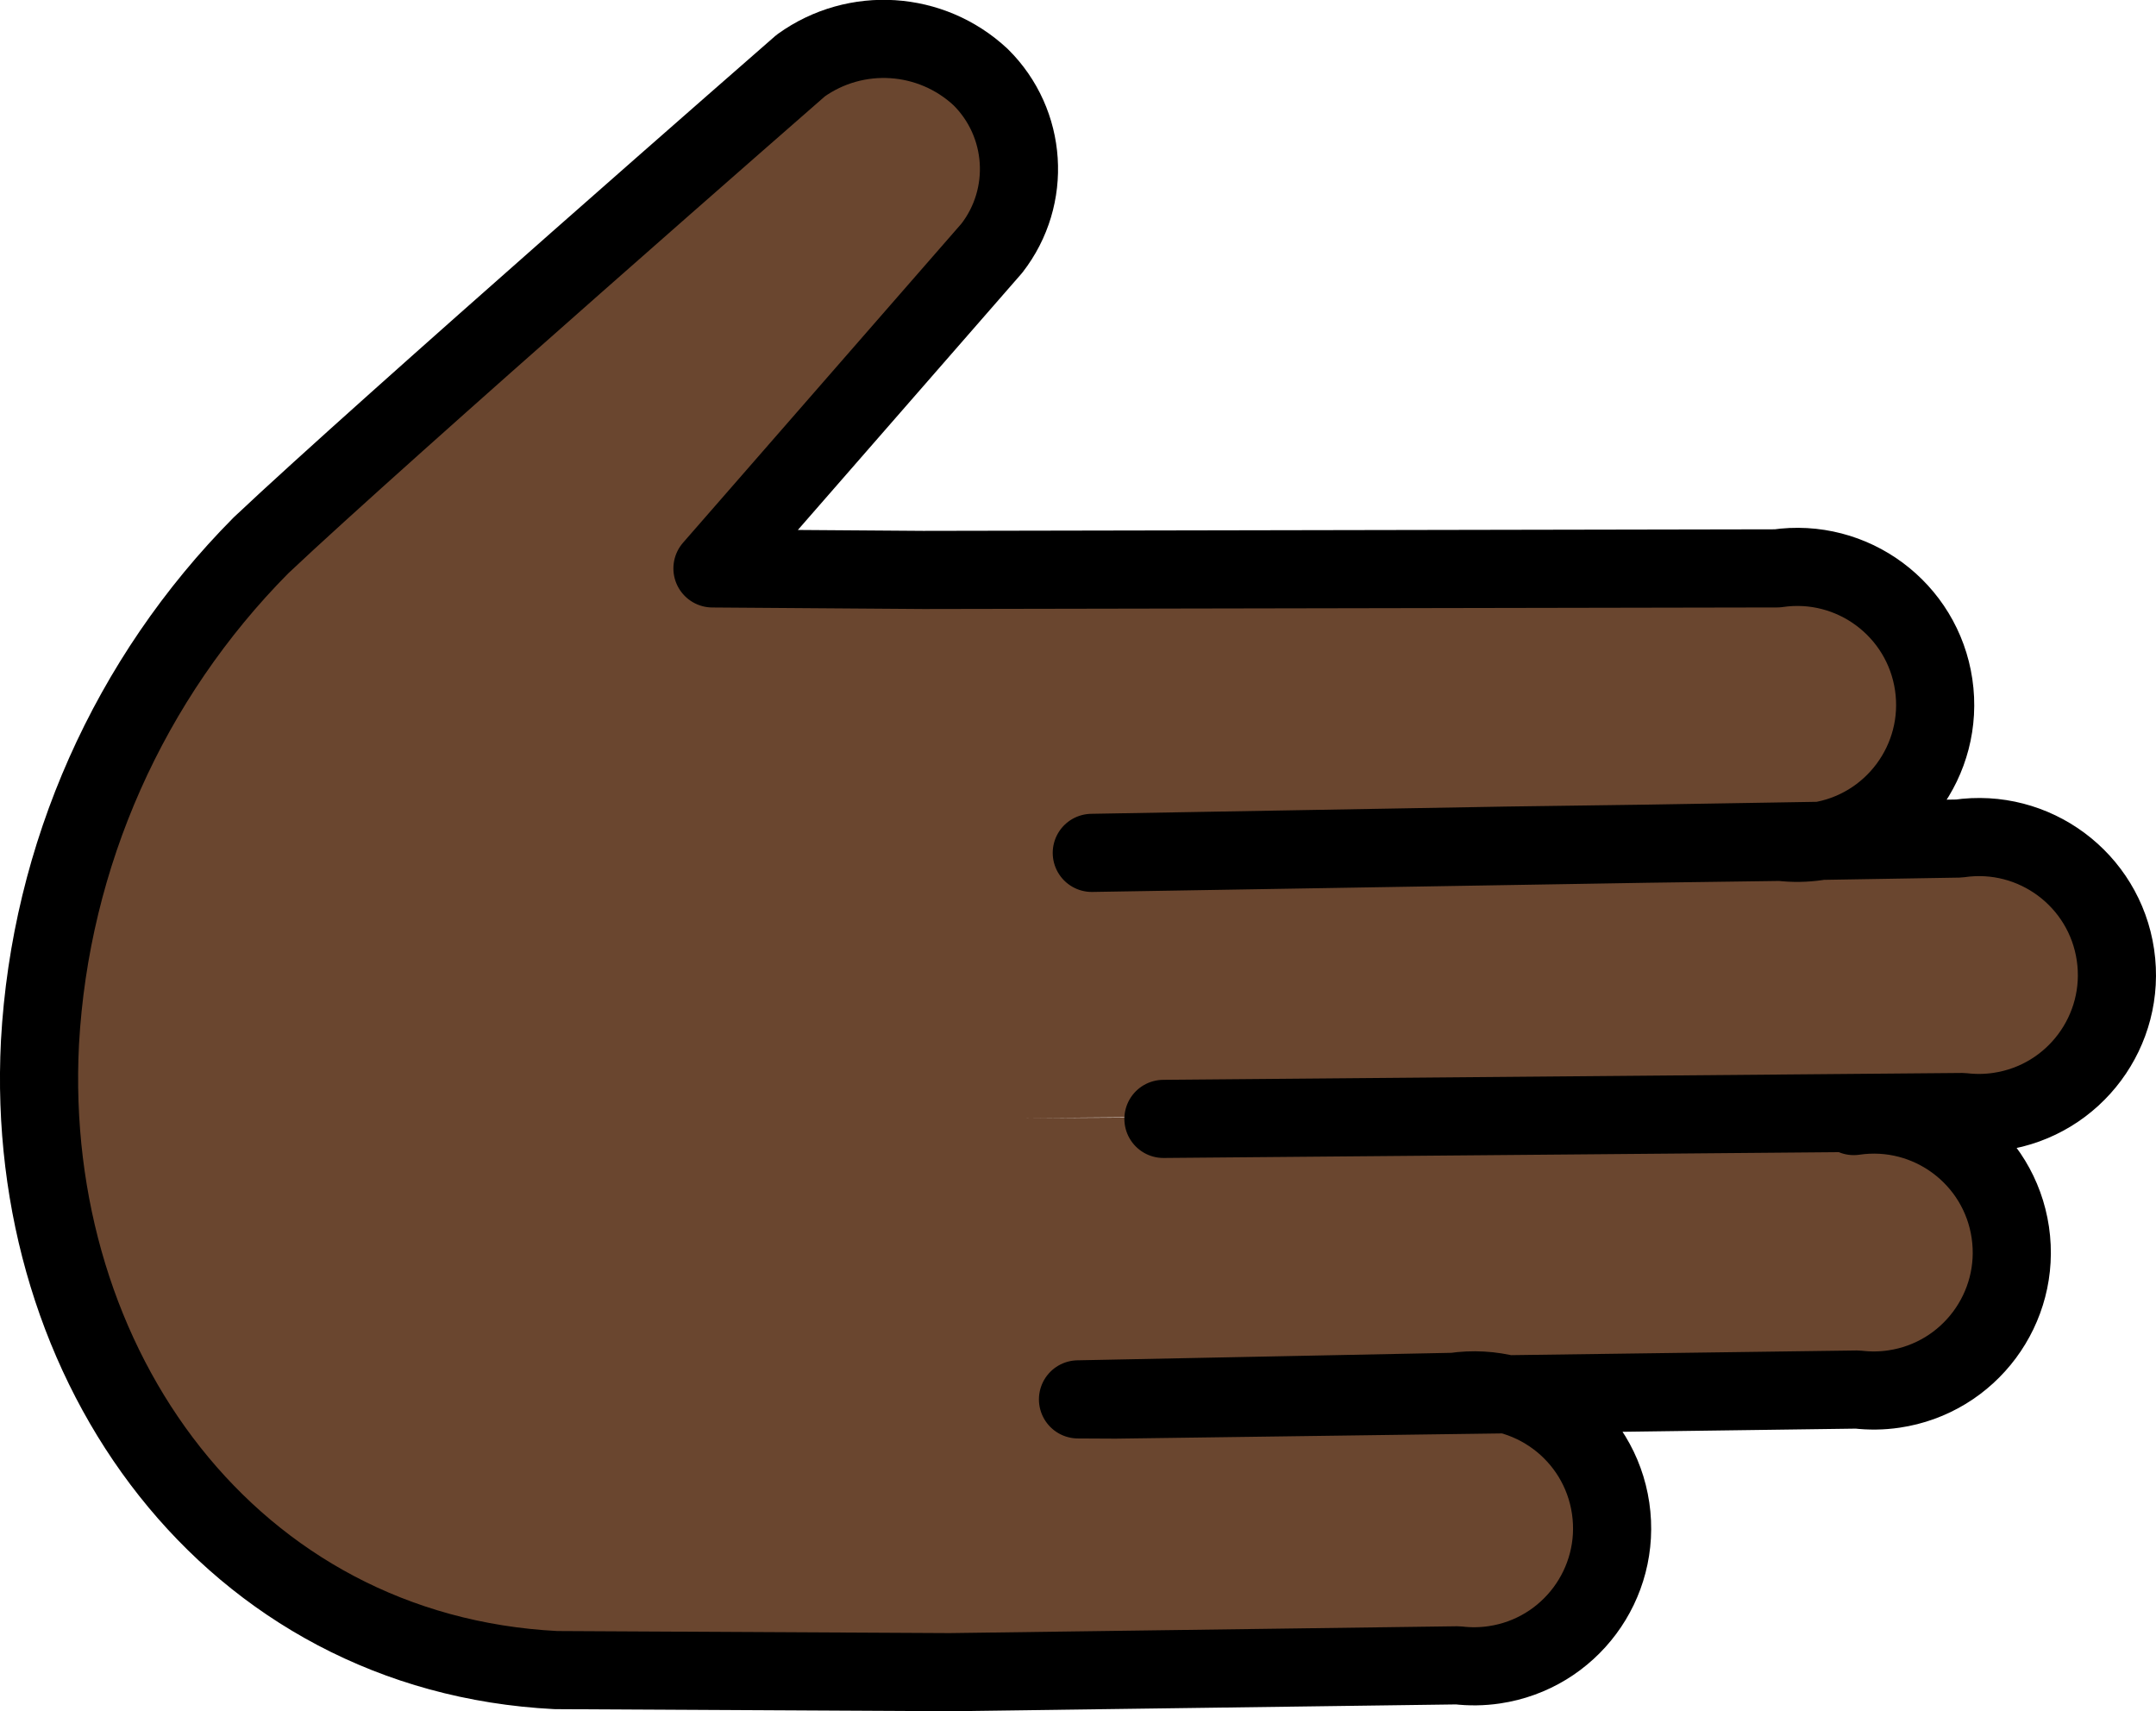 <svg xmlns="http://www.w3.org/2000/svg" xmlns:svg="http://www.w3.org/2000/svg" id="emoji" width="55.184" height="43.801" version="1.1" viewBox="0 0 55.184 43.801"><g id="skin" transform="translate(-8.408,-14.13)"><path id="path1" fill="#6a462f" d="m 55.855,42.646 c 1.929,-0.284 3.724,1.05 4.008,2.979 0.284,1.929 -1.05,3.724 -2.979,4.008 -0.309,0.045 -0.623,0.05 -0.933,0.013 L 36.952,49.902 32.626,49.88 45.625,49.704 c 1.929,-0.284 3.724,1.05 4.008,2.979 0.284,1.929 -1.05,3.724 -2.979,4.008 -0.309,0.046 -0.624,0.05 -0.934,0.013 l -12.999,0.176 -10.085,-0.053 c -8.31,-0.425 -13.629,-7.752 -13.205,-16.06 0.265,-4.792 2.278,-9.32 5.657,-12.728 3.09,-2.918 14.128,-12.287 14.128,-12.287 1.271,-0.872 2.976,-0.751 4.111,0.293 1.294,1.211 1.419,3.222 0.283,4.584 l -6.966,8.001 5.4,0.039 -5.4,-0.039 5.4,0.039 21.85,-0.04 c 1.929,-0.284 3.724,1.05 4.007,2.979 0.284,1.929 -1.05,3.724 -2.979,4.007 -0.309,0.045 -0.623,0.05 -0.933,0.013 l -6.999,0.095 -10.636,0.187 22.193,-0.367 c 1.929,-0.284 3.724,1.05 4.008,2.979 0.284,1.929 -1.05,3.724 -2.979,4.008 -0.309,0.046 -0.624,0.05 -0.934,0.013 l -24.016,0.206"/></g><g id="line" transform="translate(-8.408,-14.13)"><path id="path2" fill="none" stroke="#000" stroke-linecap="round" stroke-linejoin="round" stroke-width="2" d="m 55.855,42.696 c 1.929,-0.284 3.724,1.05 4.008,2.979 0.284,1.929 -1.05,3.724 -2.979,4.008 -0.309,0.046 -0.624,0.05 -0.934,0.013 L 36.951,49.953 36,49.948 45.625,49.755 c 1.929,-0.284 3.724,1.05 4.008,2.979 0.284,1.929 -1.05,3.724 -2.979,4.008 -0.309,0.046 -0.624,0.05 -0.934,0.013 L 32.721,56.93 22.636,56.877 c -8.31,-0.425 -13.629,-7.752 -13.205,-16.06 0.265,-4.792 2.278,-9.32 5.657,-12.728 3.09,-2.918 13.816,-12.281 13.816,-12.281 1.409,-1.011 3.336,-0.887 4.604,0.296 1.19,1.177 1.313,3.058 0.286,4.38 l -7.15,8.195 5.4,0.039 -5.4,-0.039 5.4,0.039 21.85,-0.04 c 1.929,-0.284 3.724,1.05 4.008,2.979 0.284,1.929 -1.05,3.724 -2.979,4.008 -0.309,0.046 -0.624,0.05 -0.934,0.013 l -7,0.096 -10.636,0.186 22.193,-0.367 c 1.929,-0.284 3.724,1.05 4.008,2.979 0.284,1.929 -1.05,3.724 -2.979,4.008 -0.309,0.046 -0.624,0.05 -0.934,0.013 l -20.454,0.176"/></g></svg>
